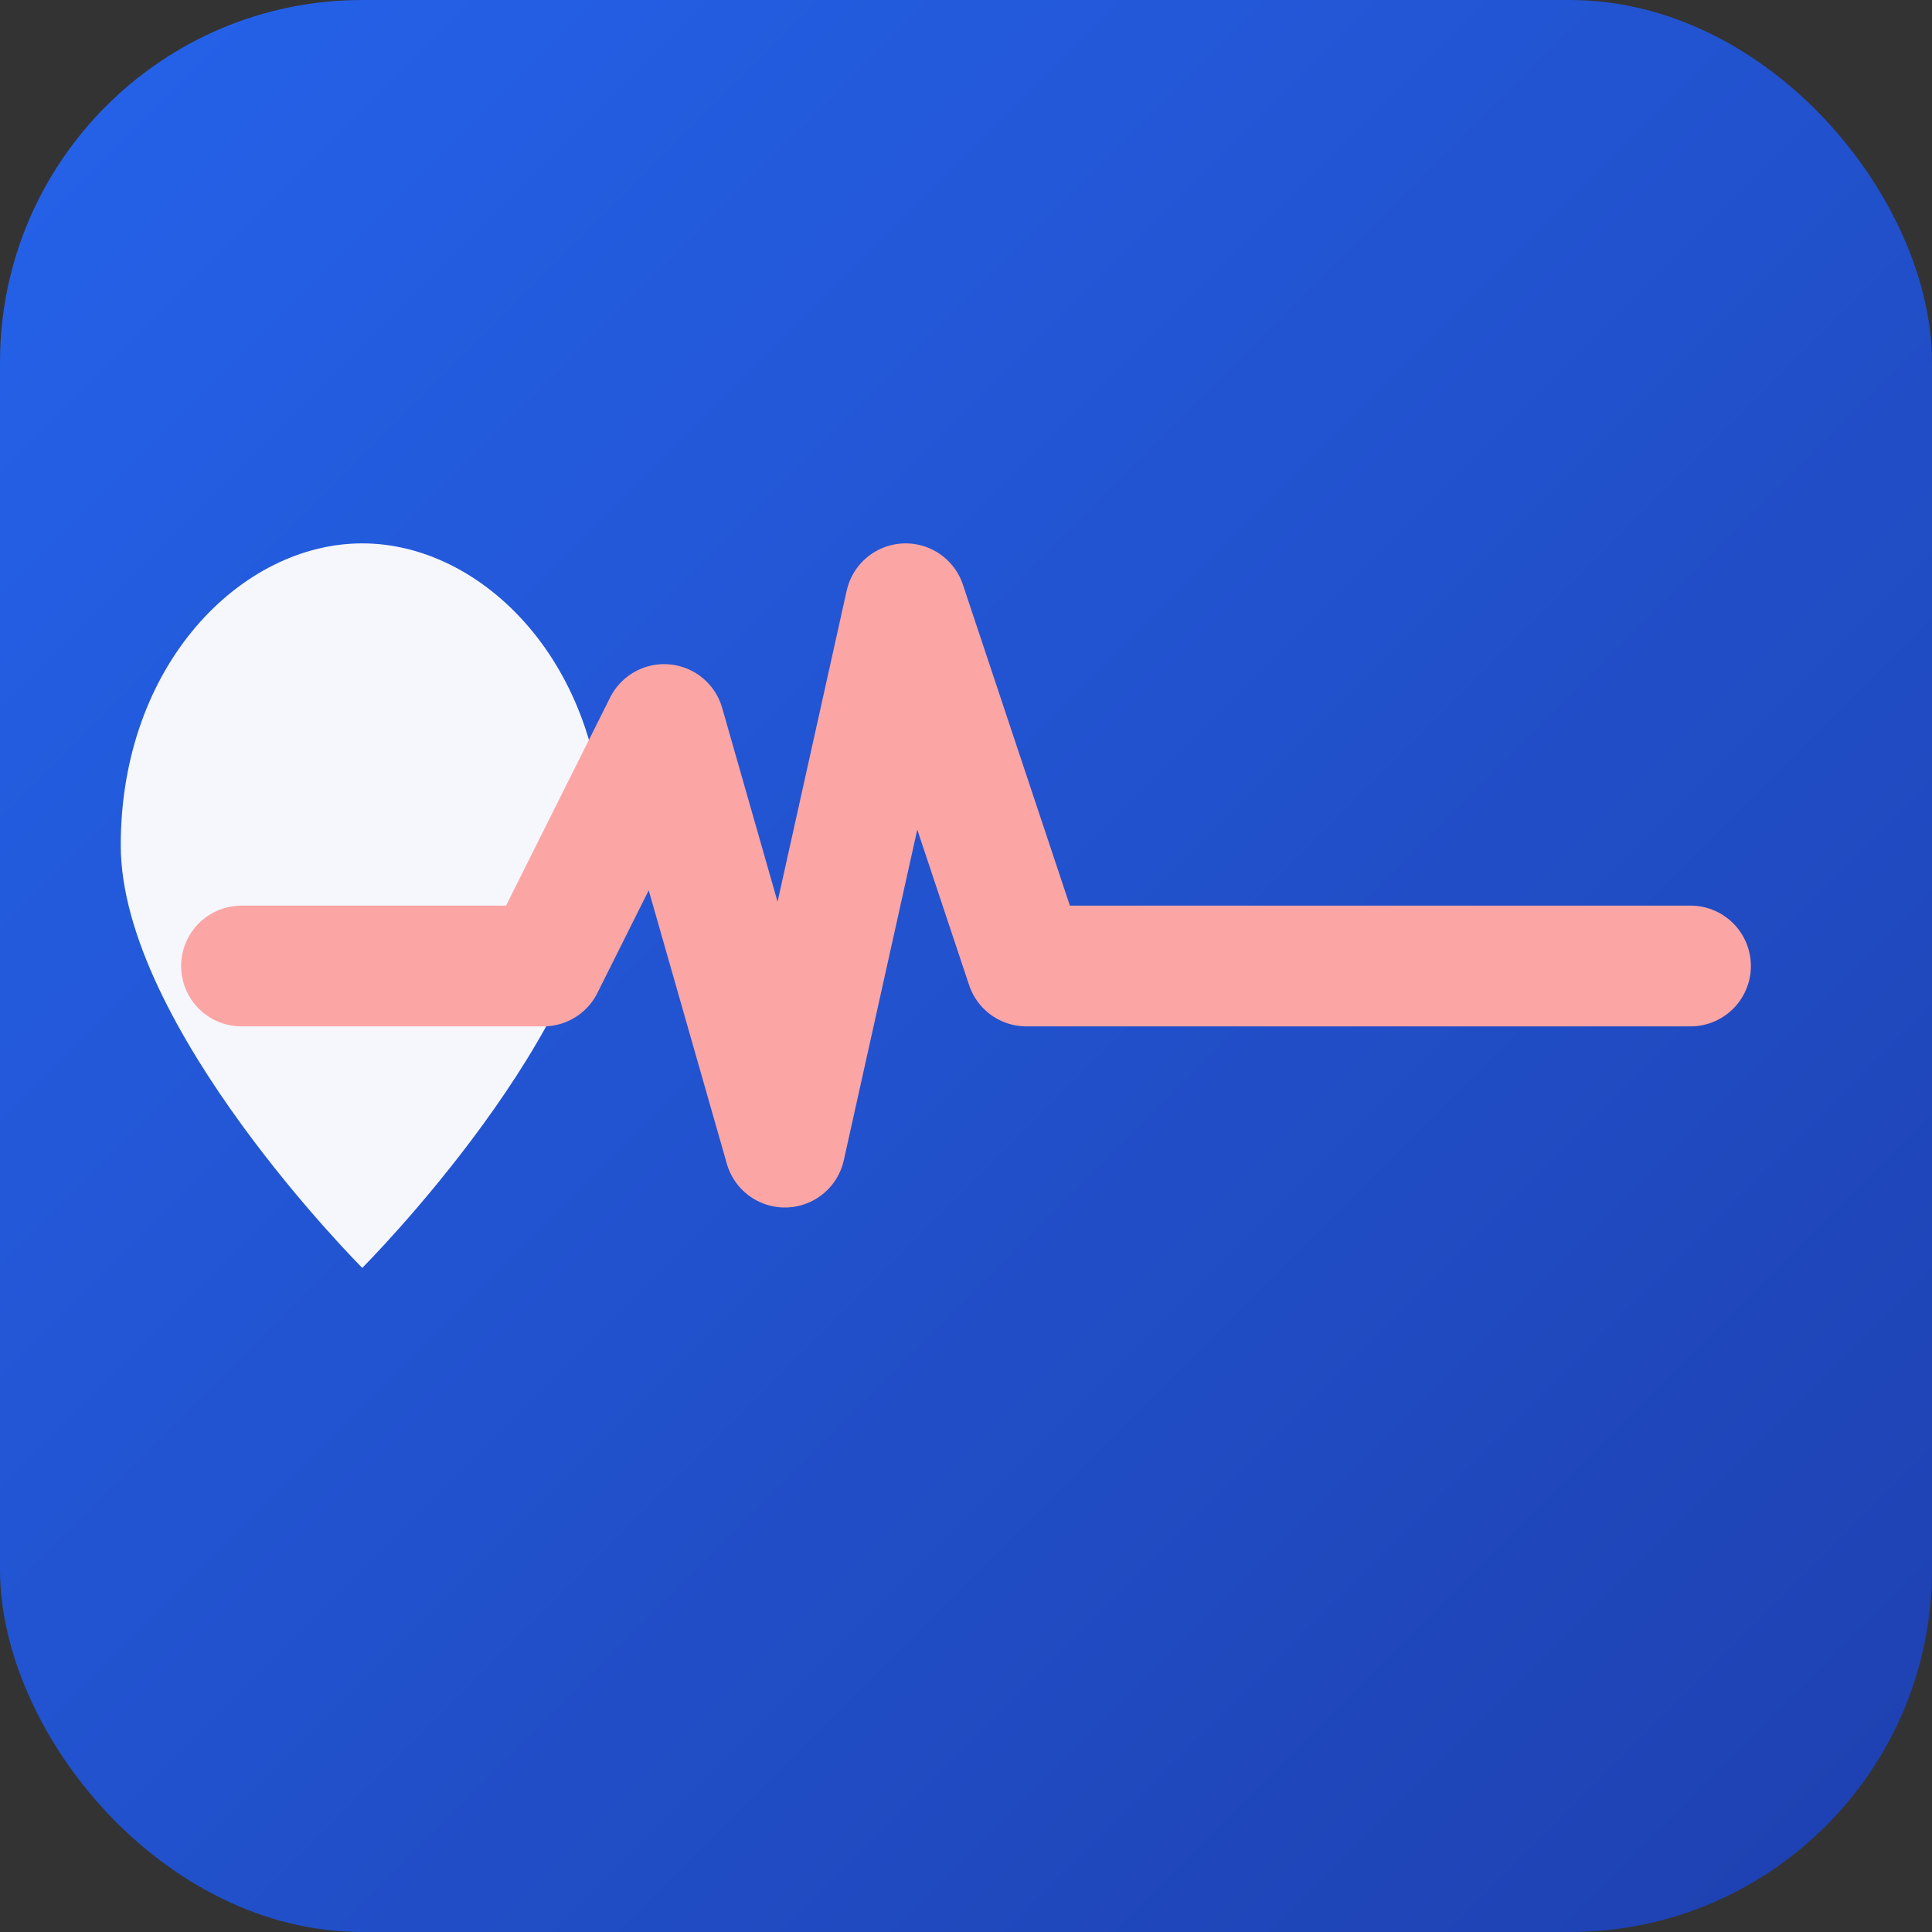 <svg xmlns="http://www.w3.org/2000/svg" viewBox="0 0 64 64">
  <rect x="0" y="0" width="64" height="64" fill="#333333" stroke="none"/>
  <defs>
    <linearGradient id="g" x1="0" x2="1" y1="0" y2="1">
      <stop offset="0" stop-color="#2563eb"/>
      <stop offset="1" stop-color="#1e40af"/>
    </linearGradient>
  </defs>
  <rect width="64" height="64" rx="12" fill="url(#g)"/>
  <path d="M20,28 C20,22 16,18 12,18 C8,18 4,22 4,28 C4,34 12,42 12,42 C12,42 20,34 20,28 Z" fill="#ffffff" opacity="0.95"/>
  <path d="M8,32 L18,32 L22,24 L26,38 L30,20 L34,32 L56,32" stroke="#fca5a5" stroke-width="4" fill="none" stroke-linecap="round" stroke-linejoin="round"/>
</svg>
